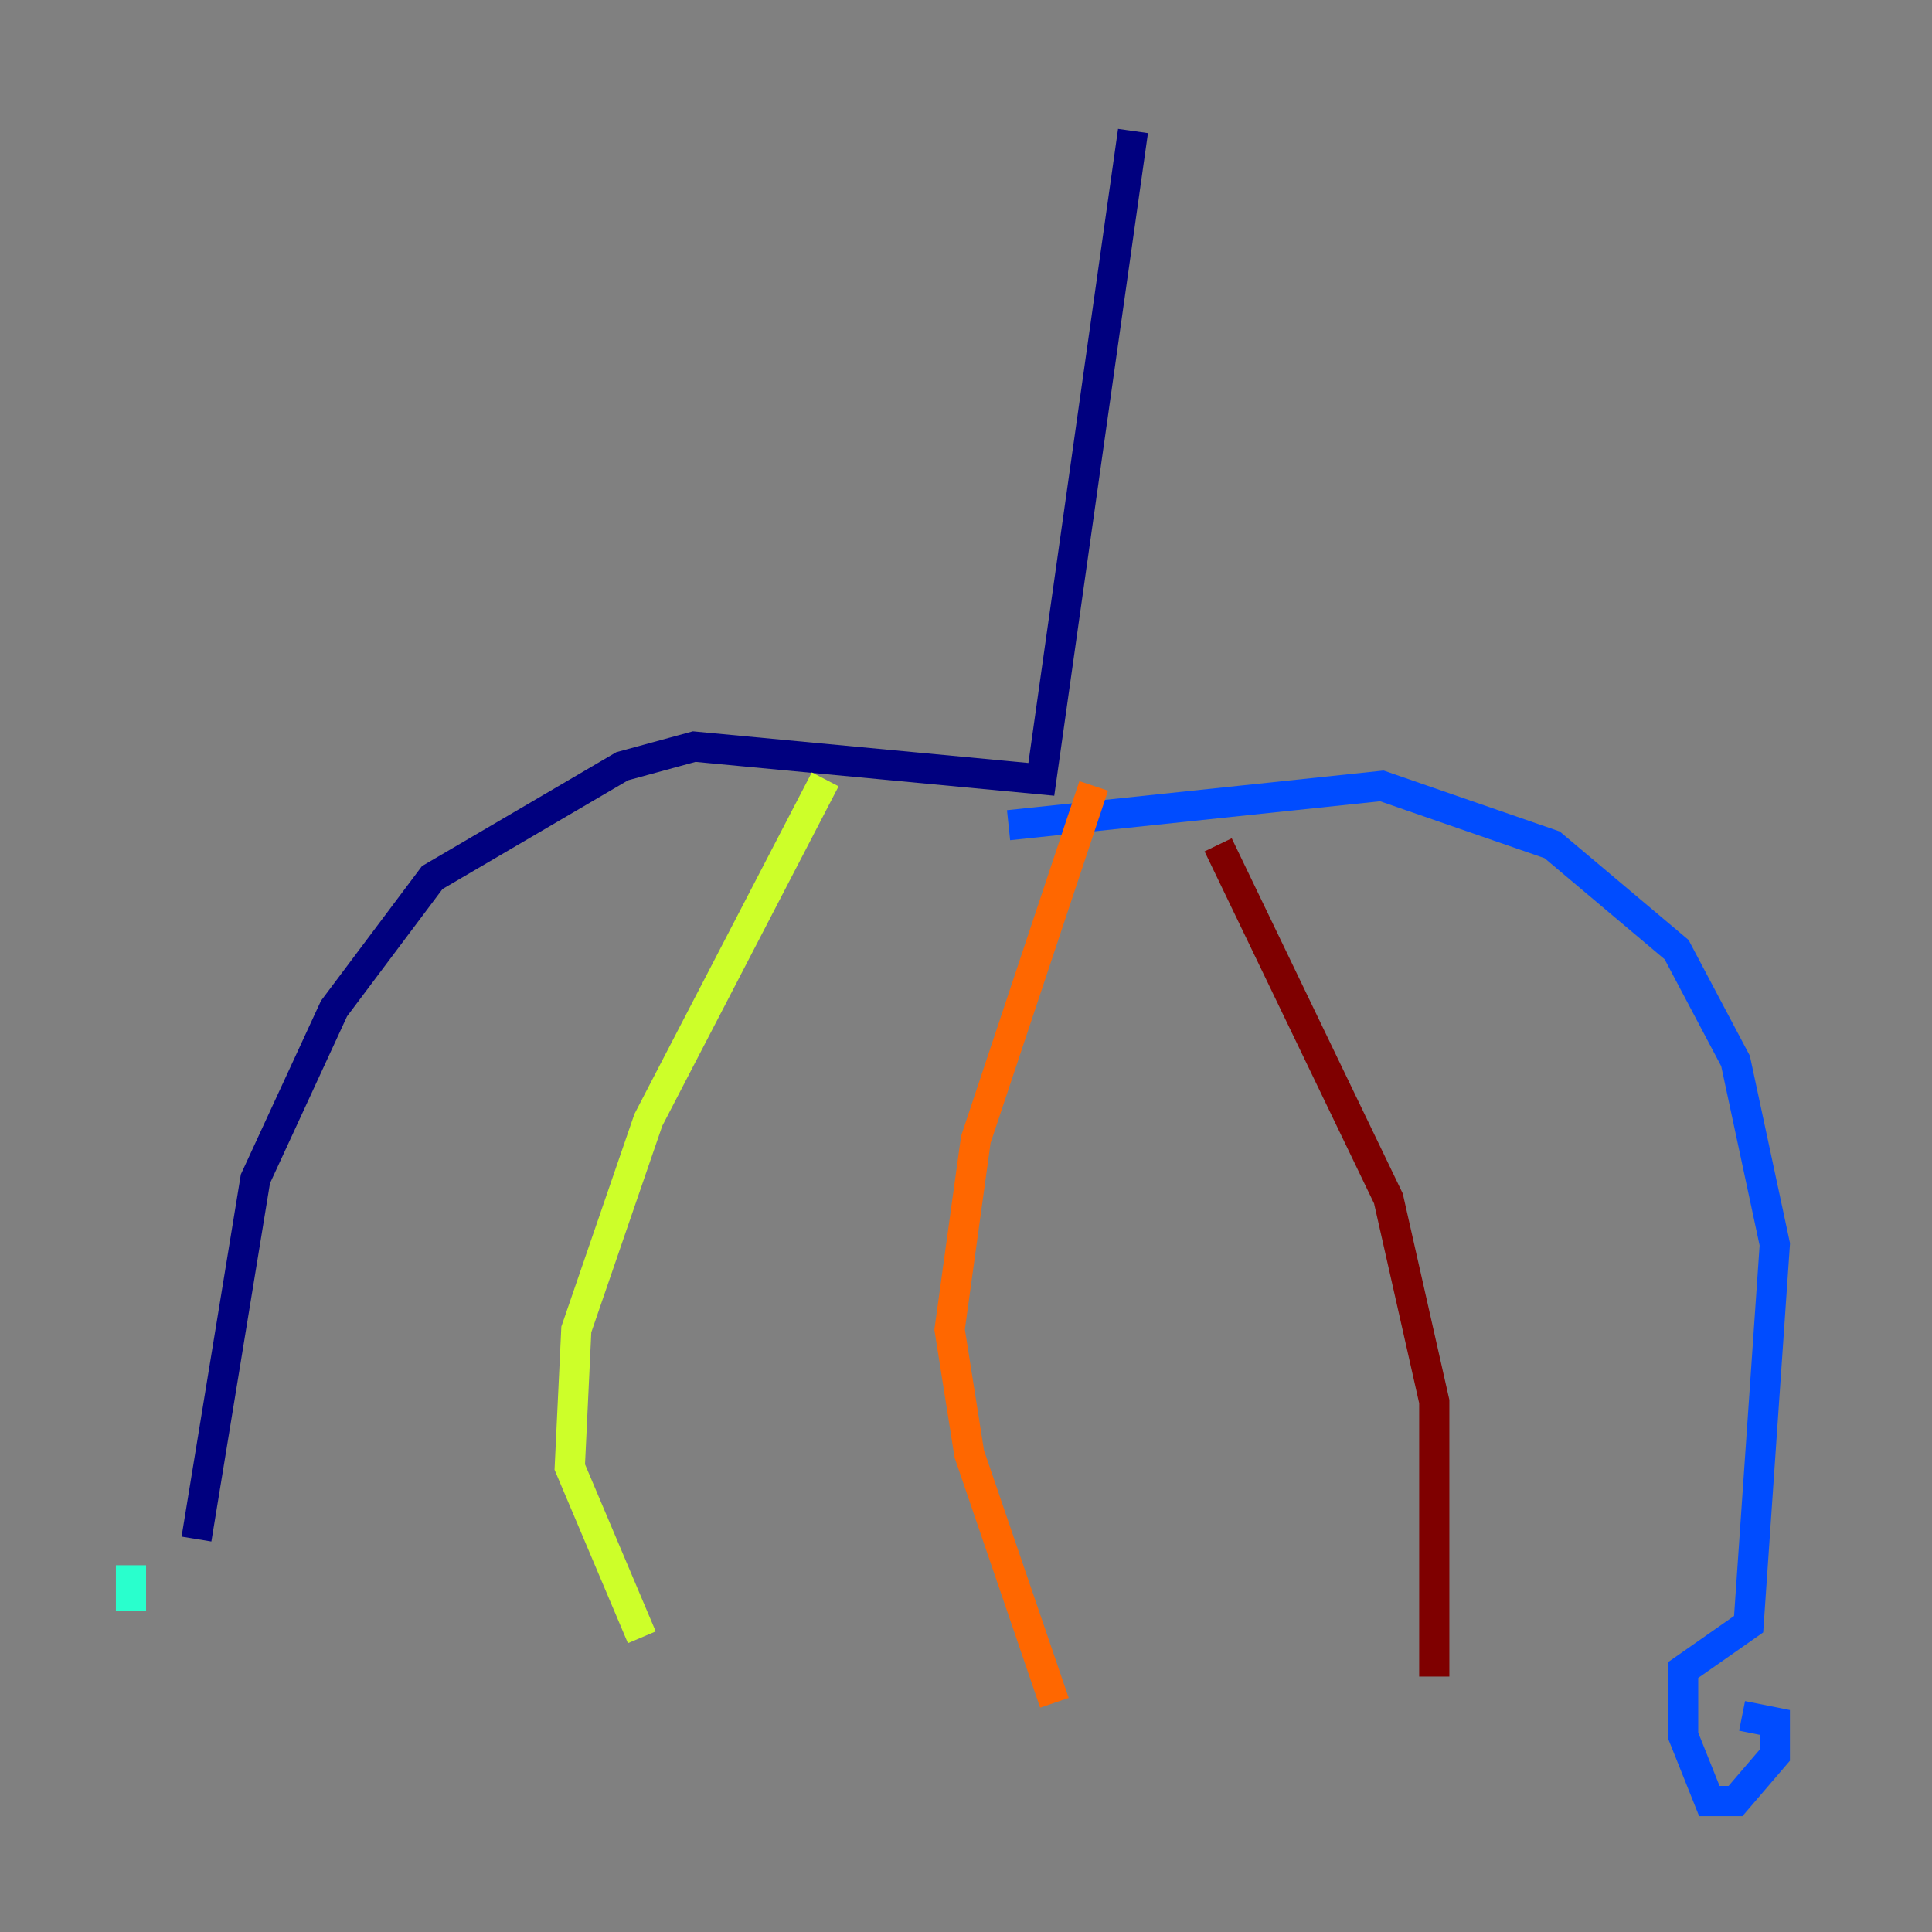 <?xml version="1.0" encoding="utf-8" ?>
<svg baseProfile="tiny" height="128" version="1.2" viewBox="0,0,128,128" width="128" xmlns="http://www.w3.org/2000/svg" xmlns:ev="http://www.w3.org/2001/xml-events" xmlns:xlink="http://www.w3.org/1999/xlink"><rect x="0" y="0" width="128" height="128" fill="#808080" stroke="none"/><defs /><polyline fill="none" points="75.064,8.678 68.99,51.634 45.993,49.464 41.22,50.766 28.637,58.142 22.129,66.82 16.922,78.102 13.017,101.966" stroke="#00007f" stroke-width="2" /><polyline fill="none" points="66.82,54.671 91.552,52.068 102.834,55.973 111.078,62.915 114.983,70.291 117.586,82.441 115.851,107.607 111.512,110.644 111.512,114.983 113.248,119.322 114.983,119.322 117.586,116.285 117.586,114.115 115.417,113.681" stroke="#004cff" stroke-width="2" /><polyline fill="none" points="8.678,103.702 8.678,106.739" stroke="#29ffcd" stroke-width="2" /><polyline fill="none" points="54.671,51.634 42.956,74.197 38.183,88.081 37.749,97.193 42.522,108.475" stroke="#cdff29" stroke-width="2" /><polyline fill="none" points="72.461,52.068 64.651,75.498 62.915,88.081 64.217,96.325 69.858,112.814" stroke="#ff6700" stroke-width="2" /><polyline fill="none" points="80.705,55.973 91.986,79.403 95.024,92.854 95.024,111.078" stroke="#7f0000" stroke-width="2" /></svg>